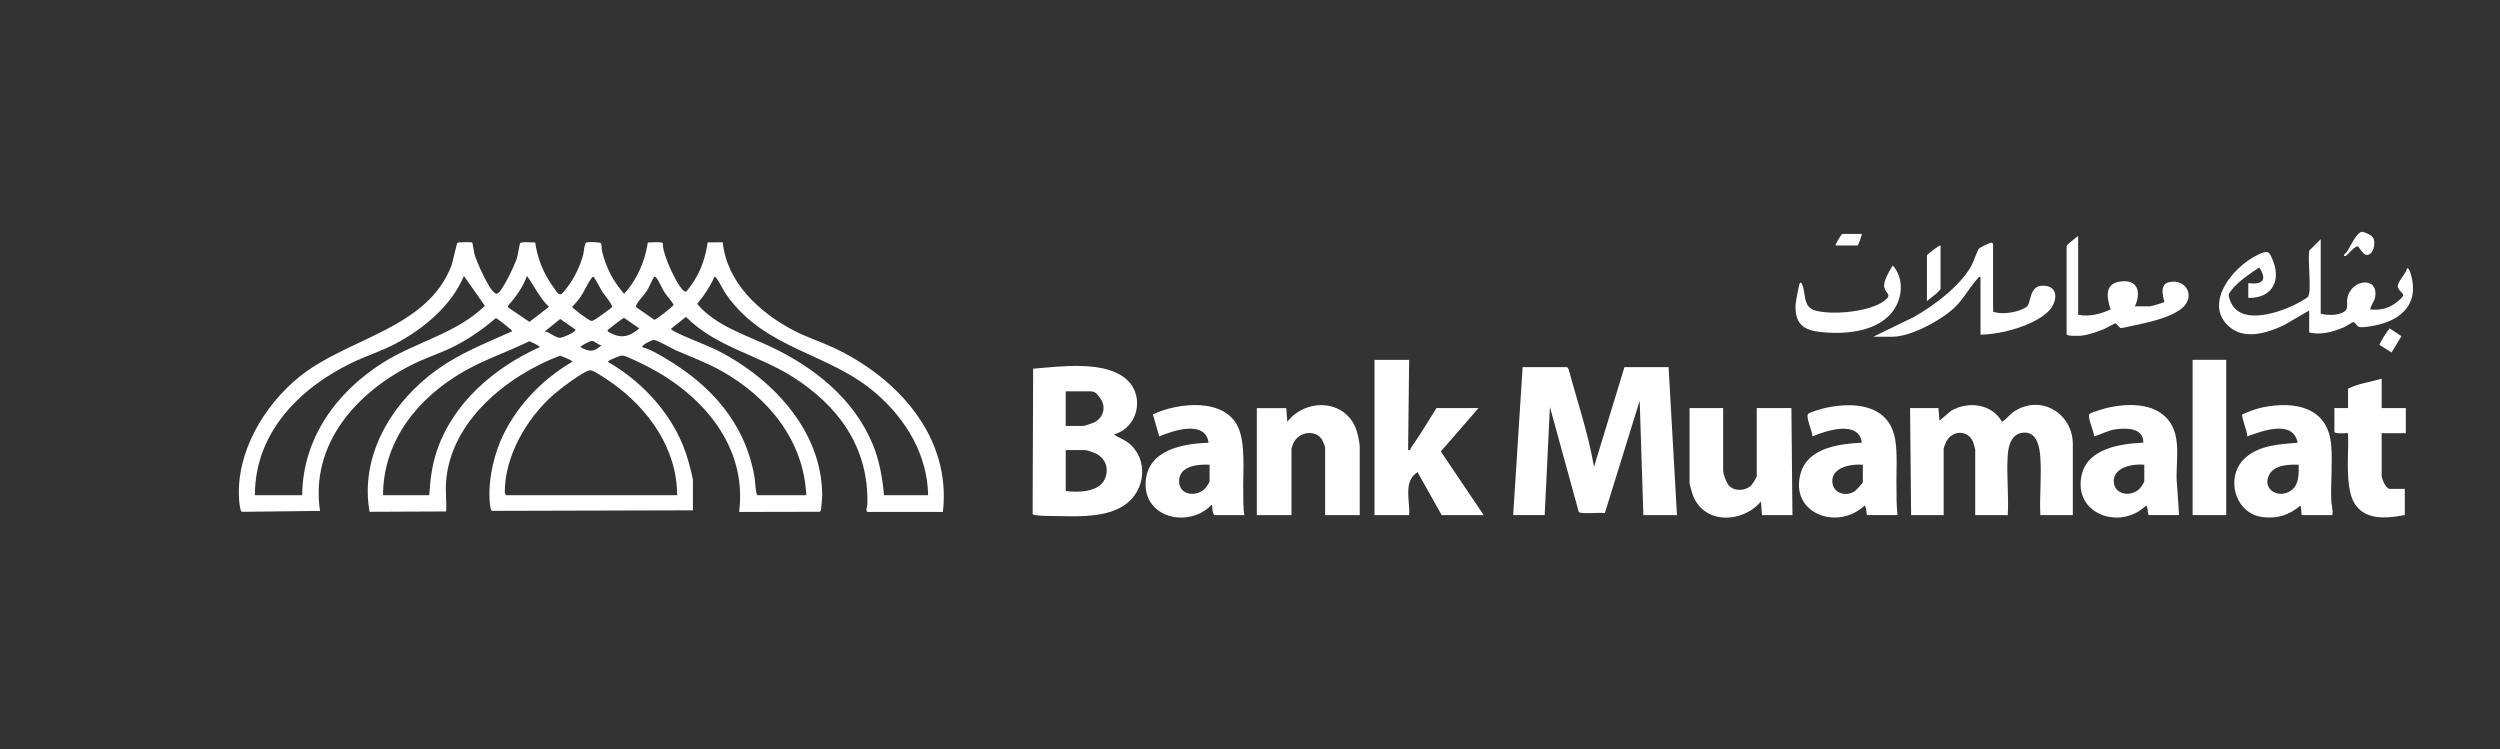 <?xml version="1.0" encoding="UTF-8"?>
<svg id="BMMB_logo" data-name="BMMB logo" xmlns="http://www.w3.org/2000/svg" viewBox="0 0 596 178.67">
  <rect x="0" y="0" width="596" height="178.67" fill="#333333" stroke="none"/>
  <defs>
    <style>
      .cls-1 {
        fill: #fff;
      }

      .cls-2 {
        fill: #fff;
      }

      .cls-3 {
        fill: #fff;
      }

      .cls-4 {
        fill: #fff;
      }

      .cls-5 {
        fill: #fff;
      }

      .cls-6 {
        fill: #fff;
      }
    </style>
  </defs>
  <path class="cls-5" d="M373.62,87.53l.32.43c2.09,7.75,4.71,15.39,6.07,23.33l7.26-23.76h10.52l2,35.27h-8.01l-.88-27.27-8.3,26.78c-1.07-.2-5.73.33-6.22-.26l-6.88-25.02-1.25,25.76h-7.51l2.25-35.27h10.64Z"/>
  <path class="cls-5" d="M494.18,122.8h-7.76c-.22-4.47.3-9.21.01-13.64-.15-2.35-.72-6.13-3.85-6.03-2.91.09-3.76,2.89-3.93,5.28-.34,4.65.27,9.7,0,14.39h-7.76v-15.63c0-.09-.41-1.56-.49-1.76-1.17-2.94-4.84-2.9-6.33-.29-.16.27-.7,1.61-.7,1.8v15.88h-7.76l-.25-25.51h6.76l.25,3,2.77-2.35c4.07-2.38,9.7-1.7,12.13,2.6,1.07-.55,1.68-1.61,2.69-2.31,6.34-4.38,14.2.17,14.2,7.69v16.88Z"/>
  <path class="cls-1" d="M335.94,85.78l-.25,21.51c.64.14.44-.17.65-.47,2.16-3.07,4.12-6.36,6.11-9.53h10.02l-8.98,10.34,10.23,15.18h-10.02l-5.76-10.25c-3.5,2.23-1.74,6.83-2,10.25h-8.26v-37.02h8.26Z"/>
  <path class="cls-1" d="M324.17,122.8h-8.26v-16.13c0-.13-.49-1.41-.61-1.64-1.5-2.79-5.72-2.13-6.95.6-.08.19-.46,1.22-.46,1.3v15.88h-8.26v-25.51h7.01l.25,3.25c4.59-5.85,14.25-5.34,16.59,2.31.25.82.68,2.8.68,3.57v16.38Z"/>
  <path class="cls-5" d="M410.8,97.29v14.88c0,.86.77,2.95,1.39,3.61,1.3,1.38,3.67,1.27,5.11.13.41-.32,1.51-2.07,1.51-2.49v-16.13h8.26l.25,25.51h-7.26l-.25-3.25c-4.41,5.26-13.69,5.51-16.28-1.62-.15-.42-.74-2.49-.74-2.76v-17.88h8.01Z"/>
  <path class="cls-1" d="M553.27,74.78c1.63.45,4.83.54,6.01-.88.48-.58.17-1.83.31-2.69.75-4.64,7.52-5.54,6.64-.37-.18,1.06-1,1.89-1.19,2.93,2.5.25,4.41-.21,6.38-1.76,2.79-2.2.93-1.73.25-3.51-.42-1.09,1.98-3.22,2.13-4.48.5-.47,1,1.52,1.07,1.8,1.65,6.29-1.97,10.16-7.84,11.58-.99.24-3.97.85-4.75.49-.41-.19-.84-1.17-1.33-1.09-.16.03-1.75,1.05-2.26,1.26-2.63,1.08-5.31,1.86-8.18,1.21v-5.25l-6.09,3.55c-3.85,1.77-9.14,3.5-12.81.45-6.99-5.82,1.69-15.71,7.95-17.81,1.28-.43,1.53.18,2.06,1.31,2.38,5.1.26,9.63-5.63,9.5v-3.5c3.38.36,4.59-.69,2.63-3.75-2.25,1.49-4.8,3.14-6.51,5.25-.94,1.16-.96,1.24-.42,2.68,2.13,5.7,10.35,3.2,14.49,1.37.77-.34,3.77-1.85,4.1-2.4.88-1.46-.22-8.81.28-10.97l2.7-2.68v17.76Z"/>
  <path class="cls-5" d="M567.79,90.28v7h5.76v6h-5.76v10.13c0,.71,1.01,3.13,1.88,3.13h3.63v6.25c-3.25.58-7.19,1.18-10.1-.79s-3.26-5.72-3.43-9.08.14-6.44.01-9.64c-.56-.06-3.26.24-3.26-.37v-5.63h3.25v-4.63c2.46-1.22,5.38-1.57,8.01-2.38Z"/>
  <rect class="cls-5" x="522.72" y="85.78" width="8.01" height="37.02"/>
  <path class="cls-1" d="M475.15,74.28c2.11.87,6.19.15,8-1.14,1.11-.79.52-4.89,3.68-5.03,4.03-.18,3.78,3.78,1.59,6.03-3.4,3.49-11.49,5.63-16.27,5.63v-13.76c-.48-.11-.48.17-.71.42-1.83,2.01-3.28,4.74-5.29,6.72-3.1,3.05-10.55,7.12-14.91,7.12h-4.63l9.68-4.71c4.78-2.7,10.93-7.31,13.65-12.13.55-.97,1.43-3.69,1.84-4.16.26-.3,2.43-1.34,2.85-1.41.27-.04.52.17.52.28v16.13Z"/>
  <path class="cls-1" d="M495.43,75.03c2.63.55,5.35-.15,7.74-1.27-1.14-3.4-1.35-6.61,3.19-6.71,3.72-.09,3.88,3.32,2.59,5.98h3.63c.26,0,3.27-.88,3.37-1.02.15-.21-1.48-3.98.94-4.68,3.35-.97,6.14,2.02,4.29,5.03-2.21,3.58-11.53,4.97-15.41,5.86-.59.04-1.06-1.09-1.44-1.12-.21-.02-2.14,1.1-2.64,1.3-1.71.69-3.79,1.47-5.63,1.63-.51.04-3.38.17-3.38-.37v-21.01c0-.22,2.31-2.13,2.75-2.38v18.76Z"/>
  <path class="cls-1" d="M429.08,67.52c.28-.33.45.05.56.31.93,2.19.1,5.31,3.08,6.18,4.1,1.19,13.18.34,16.61-2.38,1.81-1.43.3-1.5-.11-3.1-.36-1.37,1.26-4.01,2.01-5.25,2.7,3.01,2.41,7.66.08,10.83-3.46,4.72-10.39,5.53-15.85,5.17-4.68-.31-7.61-1.26-7.4-6.64.02-.56.84-4.92,1.01-5.12Z"/>
  <path class="cls-2" d="M462.63,58.52v10.38c-.81,1.15-2.19,1.93-3.25,2.88v-10.88c0-.2,2.75-2.39,3.25-2.38Z"/>
  <path class="cls-2" d="M559.53,60.02c.66-1.06,2.37-4.8,3.6-4.75.6.03,2.16.75,2.53,1.25.92,1.27.12,4.67-1.7,4.21-.67-.17-1.69-1.97-1.82-1.99-.63-.1-1.6,1.1-2.11,1.52-.46.34-.61.36-.5-.25Z"/>
  <path class="cls-6" d="M567.31,82.25c-.21-.3,1.94-3.48,2.38-3.97l2.81,1.87-2.35,3.88-2.84-1.78Z"/>
  <path class="cls-4" d="M443.85,55.77c.11.1-.85,2.75-1,2.75h-5.26c-.05-.41,1.46-2.75,1.63-2.75h4.63Z"/>
  <path class="cls-3" d="M560.03,60.27c-.36.29-.61.88-1.25.75.02-.46.61-.78.75-1l.5.25Z"/>
  <path class="cls-1" d="M198.57,82.82c-3.05-1.43-6.28-2.43-9.27-3.99-8.16-4.25-15.99-11.4-17-21.06l-3.6.02c-.44,3.27-1.52,6.54-3.31,9.32-.24.38-1.64,2.37-1.86,2.41-1.49.31-5.97-9.65-5.47-11.51-.32-.48-2.9-.17-3.61-.2-.73,4.52-2.53,8.85-5.67,12.22-2.63-2.98-4.37-6.35-5.27-10.24-.12-.52-.03-1.49-.22-1.78-.22-.32-3.04-.35-3.49-.2-.51.17-.59,2.26-.78,2.97-.75,2.7-2,5.34-3.68,7.58-1.96,2.61-1.88,2.31-3.77-.4-2.1-3.02-3.47-6.51-3.98-10.15-.71.03-3.29-.28-3.61.2-.1.15-.54,2.87-.74,3.52-.43,1.41-3.56,8.24-4.78,8.49-1.44.3-4.94-7.91-5.34-9.39-.14-.5-.44-2.74-.55-2.83-.13-.11-3.27-.08-3.5.08-.23.17-1.1,4.55-1.48,5.53-5.83,15.07-24.73,17.13-36.18,26.39-8.51,6.88-15.2,18.1-14.4,29.38.04.6.23,2.7.66,2.84l18.62-.22c-2.37-16,8.77-28.36,22.19-34.98,3.35-1.65,6.96-2.76,10.27-4.49,3.38-1.76,6.58-4.02,9.47-6.49.21-.02,3.08,2.25,3.39,2.56.15.15.59.41.38.63-6.19,2.77-12.16,5.08-17.73,9.05-10.7,7.63-18.54,20.39-16.16,33.93l18.26-.08c.13-2.39-.2-4.86,0-7.26,1.14-14.34,14.61-25.14,27.16-29.88.35.15,3.11,1.14,2.88,1.48-7.31,4.25-13.74,11.01-17.07,18.84-1.98,4.66-3.16,10.75-2.44,15.78.05.33.16.63.35.9l47.95-.13v-7c0-.85-.8-3.67-1.07-4.68-2.73-10-10.31-18.64-19.21-23.71.2-.39,1.09-.7,1.51-.86.63-.25,1.43-.7,2.1-.63.83.08,4.9,2.1,5.91,2.62,13.06,6.74,23.77,19.01,21.78,34.65l19.12-.04c.21-.05.31-.18.38-.37.07-.22.31-3.03.31-3.47-.03-15.89-12.53-28.63-25.97-35.11-1.26-.61-10.1-4.03-10.1-4.66l3.59-2.86c7.03,7.11,16.97,9.01,25.18,14.14,11.11,6.95,18.42,16.93,18.06,30.5-.01.39-.52,1.87.11,1.87h17.9c2.07-18.01-10.9-32.08-26.2-39.23ZM91.34,86.43c-11.14,7.04-19.16,18-19.3,31.62h-11.27c-.02-14.74,10.45-25.38,22.94-31.48,3.47-1.7,7.19-2.83,10.62-4.65,6.66-3.54,13.32-9.05,16.27-16.14l5,7.13c-6.84,6.64-16.37,8.54-24.26,13.53ZM138.24,71c1.02-1.42,1.78-3.34,2.69-4.57.15-.21.24-.49.59-.41.2.05,1.78,3.09,2.13,3.63.43.67,2.53,3.07,2.23,3.59-.08.14-2.28,1.74-2.64,1.99-.47.33-1.74,1.28-2.21,1.28-.59,0-4.63-3.07-4.63-3.36.61-.66,1.33-1.42,1.85-2.15ZM143.4,82.28c-1.76,1.74-2.94,1.61-5.01.49-.19-.24,2.29-1.48,2.65-1.5.76-.04,1.51,1.02,2.36,1.01ZM121.12,73.27v-.36c1.84-2.14,3.57-4.45,4.51-7.14,1.76,2.45,3.03,5.27,5.25,7.38l-4.67,3.59-5.09-3.47ZM128.63,82.78c-10.88,4.9-20.85,13.43-24.6,25.07-1.09,3.37-1.47,6.67-1.69,10.2h-11.02c.04-13.13,8.43-23.32,19.36-29.56,4.95-2.83,10.42-4.62,15.53-7.15.29.13,2.63,1.16,2.42,1.44ZM133.51,80.54c-1.08,0-2.49-1.38-3.63-1.52l3.67-2.98,3.59,2.49c.44.61-3.17,2.01-3.63,2.01ZM145.83,91.23c8.73,6.16,15.61,15.73,15.59,26.82h-40.69c-.26,0-.39-.58-.39-.86.06-8.6,5.26-17.46,11.53-23.03,1.36-1.21,7.43-5.89,8.89-5.89.77,0,4.2,2.35,5.06,2.96ZM144.9,79.03c-.07-.35-.05-.32.16-.52.32-.3,3.49-2.73,3.72-2.73l3.63,2.51c-2.57,2.16-4.57,2.52-7.51.74ZM161.26,83.57c3.69,1.61,7.3,2.91,10.85,4.92,11.01,6.23,19.49,16.46,20.11,29.56h-11.64c-.4,0-.57-3.58-.7-4.3-2.23-12.96-10.49-22.06-21.54-28.5-1.6-.93-3.39-2.02-5.18-2.46-.44-.47,2.26-1.72,2.65-1.75.79-.05,4.38,2.08,5.45,2.54ZM156,76.24l-4.31-2.99c-.13-.23-.03-.5.09-.72.45-.83,1.82-2.25,2.48-3.27.4-.61,1.51-3.12,1.65-3.23.23-.17.46.1.61.26.47.51,1.35,2.55,1.88,3.37.67,1.05,1.59,1.91,2.2,3-.02.29-4.12,3.54-4.61,3.58ZM210.75,118.05c-.39-4.2-1.09-8.26-2.71-12.17-4.52-10.9-14.07-18.42-24.49-23.31-6.01-2.82-12.96-4.93-17.35-10.13,1.66-1.95,3.06-4.08,4.11-6.42.34-.07.43.2.59.42.77,1.06,1.41,2.59,2.24,3.77,9.39,13.36,24.43,13.7,35.86,23.7,7.06,6.18,12.08,14.51,12.27,24.14h-10.52Z"/>
  <path class="cls-1" d="M268.82,105.44c-1.06-.8-2.26-1.08-3.23-1.89,5.59-1.53,7.36-8.82,3.23-12.86-5.01-4.9-16.13-3.31-22.52-2.79l-.12,34.67c.37.52,5.82.45,6.79.47,4.8.1,10.75.22,14.97-2.53,5.23-3.41,6.04-11.17.9-15.07ZM254.07,93.29h5.63c1.56,0,1.71.59,2.38,1.37,1.94,2.26.92,5.36-1.76,6.26-.92.31-1.92.63-2.13.63h-4.13v-8.25ZM263.38,114.22c-1.35,3.12-6.44,3.25-9.31,2.83v-9.75h4.63c.43,0,2.34.67,2.81.95,2.21,1.3,2.89,3.62,1.87,5.98Z"/>
  <path class="cls-1" d="M296.38,116.67c-.05-4.27.57-10.93-1.2-14.81-3.26-7.14-14.43-5.87-20.33-3.07l1.51,5.25c3.36-1.43,11.01-3.96,11.77,1.5-6.1.22-14.4,1.66-14.99,9.16-.7,8.85,10.4,11.34,15.74,5.6.25.81.04,1.91.63,2.5h7.14c-.33-2.03-.23-4.07-.25-6.12ZM288.37,114.67c0,.36-.91,1.68-1.27,1.99-2.18,1.87-6.01,1.35-6.01-1.99,0-3.59,4.51-4.05,7.28-3.88v3.88Z"/>
  <path class="cls-5" d="M452.11,115.67c-.04-3.49.28-7.46-.31-10.94-1.4-8.16-9.39-8.96-16.21-7.57-.86.17-3.99,1.01-4.51,1.5-.7.67,1.04,4.29,1.01,5.38,3.34-1.44,11.1-3.92,11.77,1.5-5.37.27-12.88,1.19-14.59,7.31-2.69,9.61,8.83,13.73,15.22,7.7.46.03.47,2.24.62,2.24h7.26c-.29-2.38-.22-4.73-.25-7.13ZM444.1,114.92c0,.28-1.67,2.03-2.01,2.24-2.23,1.37-5.26.33-5.27-2.49-.01-3.37,4.69-4.1,7.28-3.88v4.13Z"/>
  <path class="cls-5" d="M555.76,119.18c-.13-4.22.35-8.87,0-13.01-.75-9.14-8.61-10.61-16.32-9.06-1.61.32-3.34,1.01-4.85,1.67-.36.5,1.29,4.3,1.15,5.26,3.59-1.33,10.95-4.07,12.02,1.5-4.24.37-8.83.55-12.25,3.4-5.26,4.39-2.88,13.66,4.11,14.36,3.45.35,6.15-.54,8.76-2.75.24,0,.26,2.25.38,2.25h7.26c.22-1.23-.22-2.48-.26-3.62ZM546.38,116.8c-2.95,2.31-7.11,0-5.48-3.47,1.17-2.5,4.71-2.64,7.11-2.53,0,2.05.13,4.62-1.63,6Z"/>
  <path class="cls-5" d="M518.96,115.18c-.38-4.95,1.31-11.03-2.11-15.15-3.34-4.01-9.47-3.87-14.15-2.88-.73.16-4.14,1.14-4.51,1.5-.74.71,1.12,4.24,1.01,5.38,1.76-.45,3.33-1.45,5.2-1.69,2.67-.34,6.59-.36,6.57,3.19-5.44.25-13.28,1.36-14.7,7.7-2.11,9.37,9.18,13.28,15.33,7.31.45,0,.47,2.25.63,2.25h7.26l-.51-7.62ZM511.2,114.67c0,.37-.91,1.67-1.27,1.98-2.17,1.93-6.01,1.21-6.01-1.98,0-3.35,4.68-4.15,7.28-3.88v3.88Z"/>
</svg>